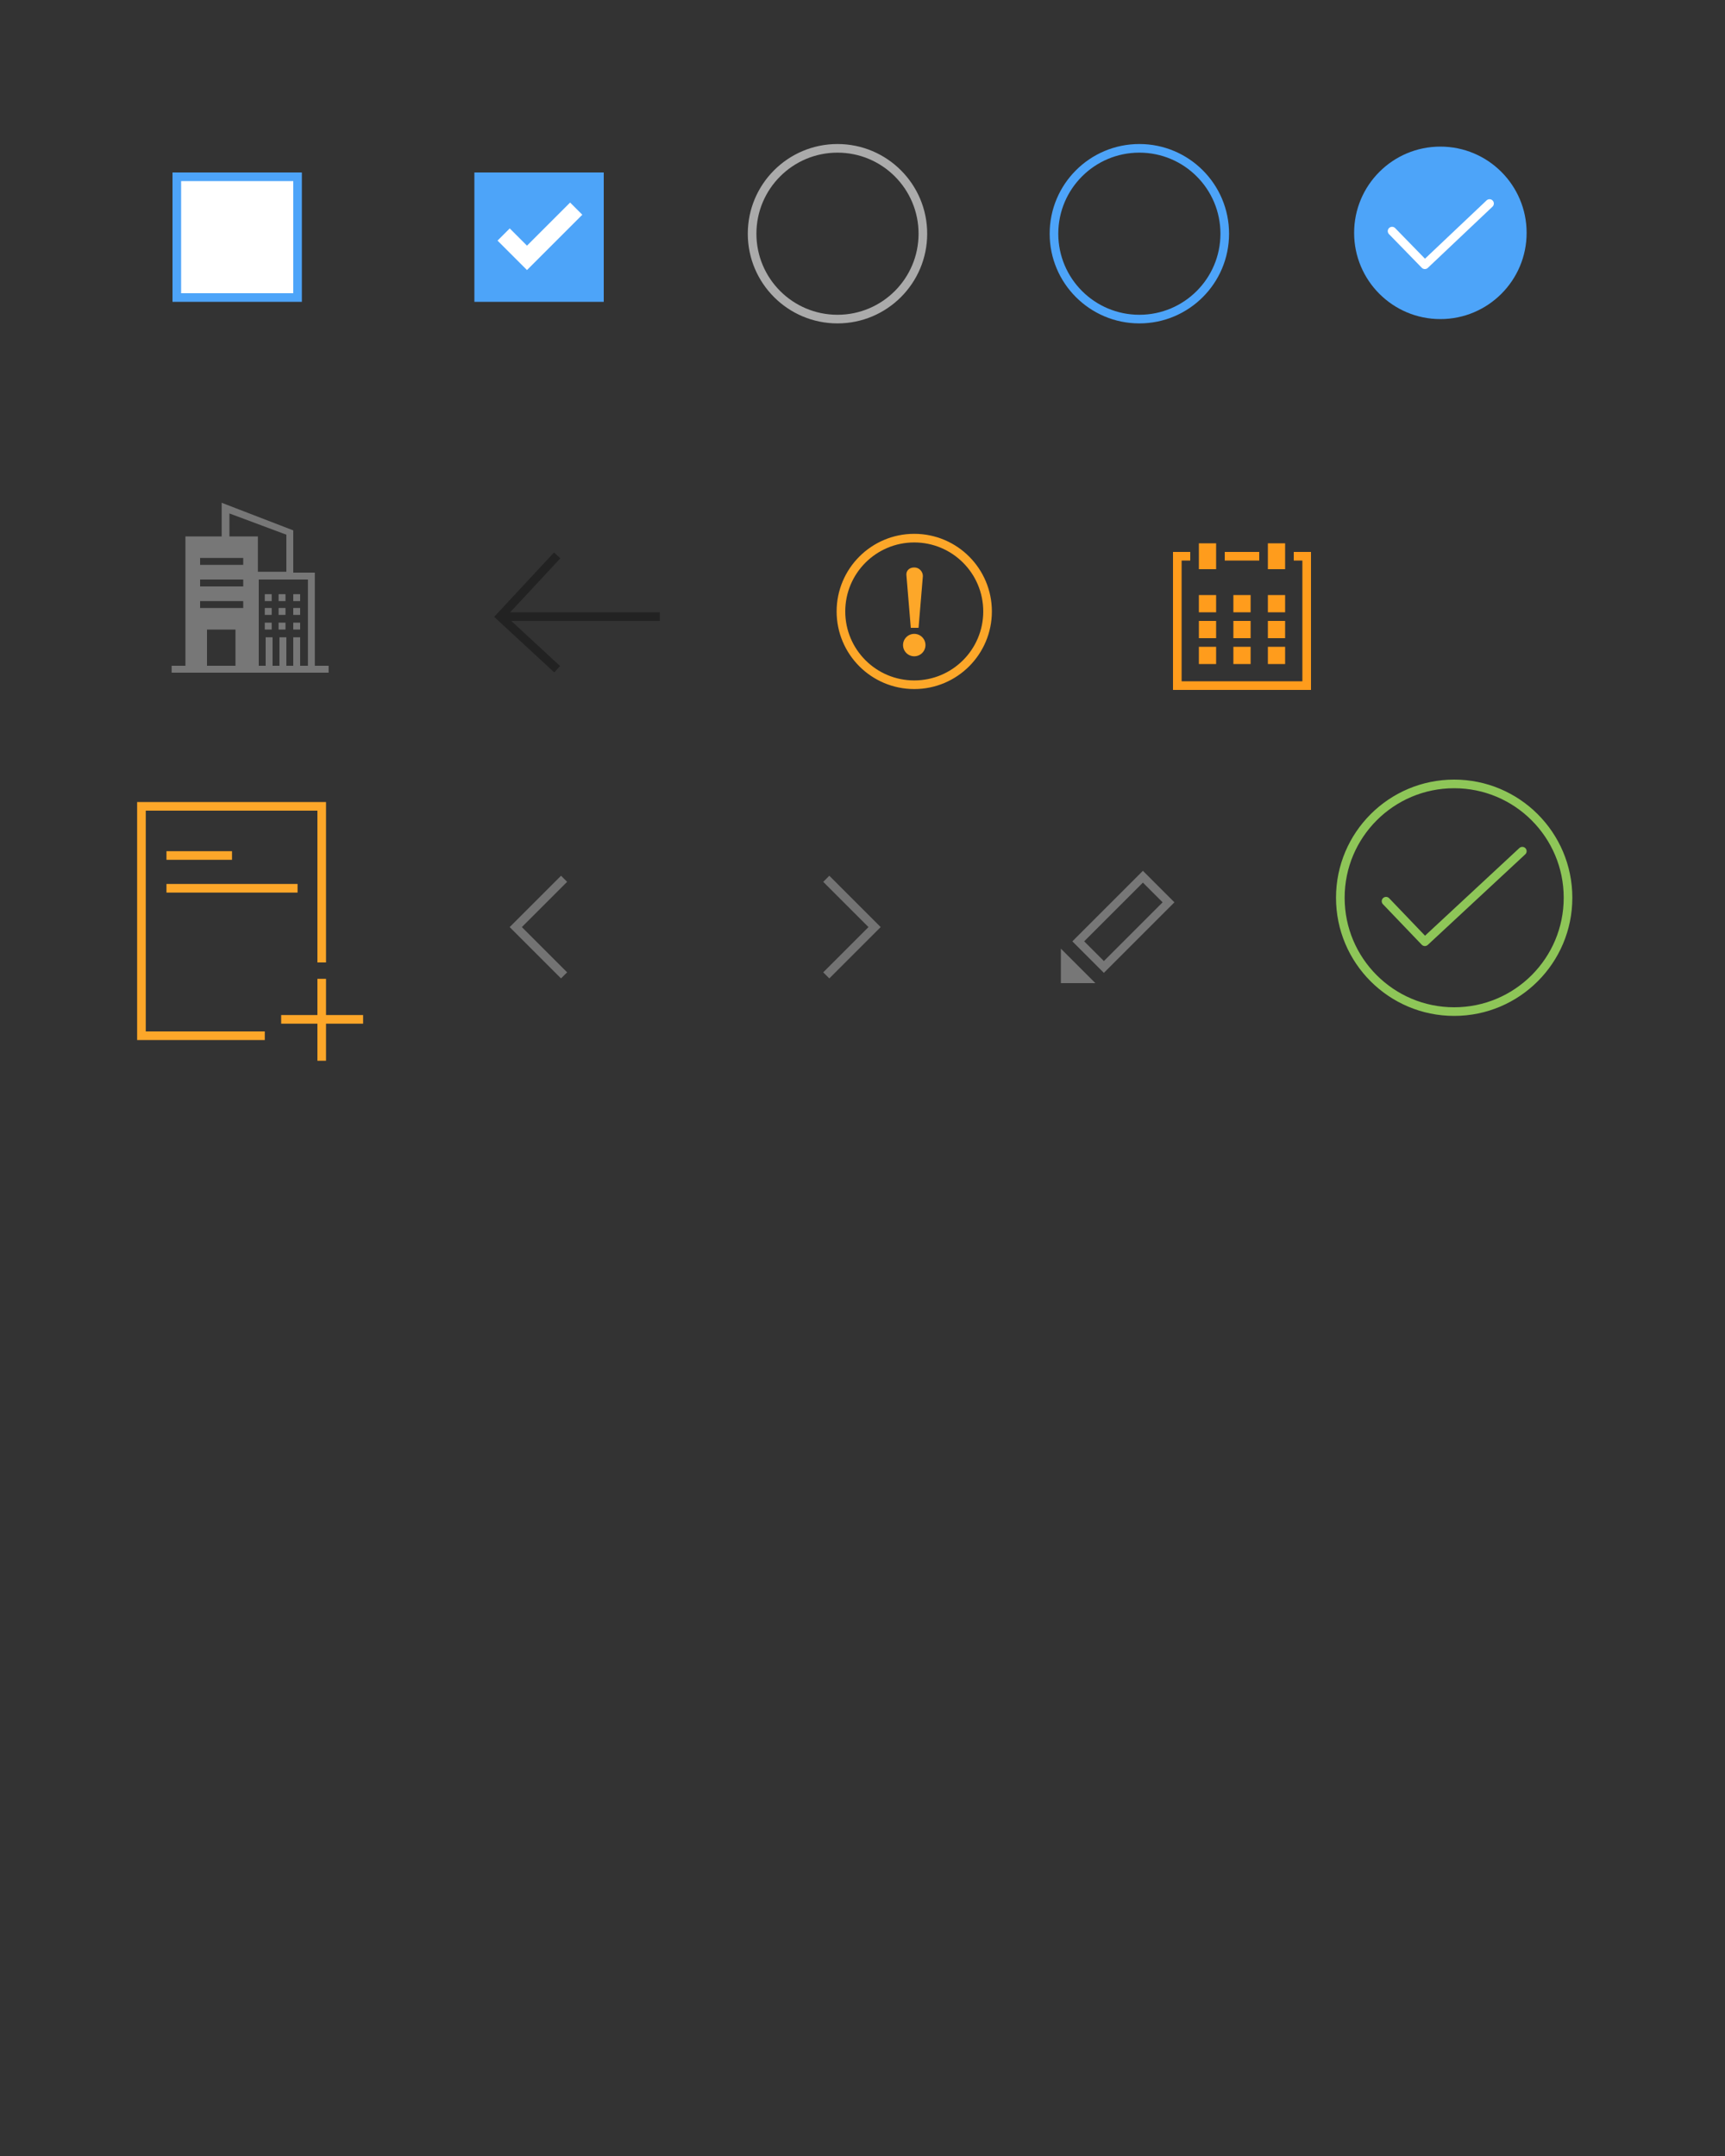 <?xml version="1.0" encoding="utf-8"?>
<!-- Generator: Adobe Illustrator 21.0.2, SVG Export Plug-In . SVG Version: 6.00 Build 0)  -->
<svg version="1.1" id="Layer_1" xmlns="http://www.w3.org/2000/svg" xmlns:xlink="http://www.w3.org/1999/xlink" x="0px" y="0px"
	 width="200px" height="250px" viewBox="0 0 200 250" style="enable-background:new 0 0 200 250;" xml:space="preserve">
<rect x="0" y="0" width="200" height="250" fill="#333333" stroke="none"/>
<style type="text/css">
	.st0{fill:#FFFFFF;stroke:#4DA4F9;stroke-miterlimit:10;}
	.st1{fill:#4DA4F9;}
	.st2{fill:none;stroke:#FFFFFF;stroke-width:2;stroke-linecap:square;stroke-miterlimit:10;}
	.st3{fill:none;stroke:#ABABAB;stroke-miterlimit:10;}
	.st4{fill:none;stroke:#4DA4F9;stroke-miterlimit:10;}
	.st5{fill:none;stroke:#FDA729;stroke-miterlimit:10;}
	.st6{fill:#FDA729;}
	.st7{fill:#777777;}
	.st8{fill:none;stroke:#222222;stroke-miterlimit:10;}
	.st9{fill:#FF9C1C;}
	.st10{fill:none;stroke:#FFFFFF;stroke-linecap:round;stroke-linejoin:round;stroke-miterlimit:10;}
	.st11{fill:none;stroke:#737373;stroke-miterlimit:10;}
	.st12{fill:none;stroke:#777777;stroke-width:0.968;stroke-miterlimit:10;}
	.st13{fill:none;stroke:#8EC658;stroke-miterlimit:10;}
	.st14{fill:none;stroke:#8EC658;stroke-linecap:round;stroke-linejoin:round;stroke-miterlimit:10;}
</style>
<path class="st0" d="M34.5,34.5h-14v-14h14V34.5z"/>
<path class="st1" d="M70,35H55V20h15V35z"/>
<path class="st2" d="M59.1,27.9l2,2l5-5"/>
<circle class="st3" cx="97.1" cy="27.1" r="9.9"/>
<circle class="st4" cx="132.1" cy="27.1" r="9.9"/>
<circle class="st1" cx="167" cy="27" r="10"/>
<circle class="st5" cx="106" cy="70.9" r="8.5"/>
<path class="st6" d="M106,65.8L106,65.8c0.6,0,1,0.5,1,1l-0.5,6h-0.9l-0.5-6C105,66.2,105.4,65.8,106,65.8z"/>
<circle class="st6" cx="106" cy="74.8" r="1.3"/>
<rect x="30.7" y="68.9" class="st7" width="0.8" height="0.8"/>
<rect x="32.3" y="68.9" class="st7" width="0.8" height="0.8"/>
<rect x="34" y="68.9" class="st7" width="0.8" height="0.8"/>
<rect x="30.7" y="70.5" class="st7" width="0.8" height="0.8"/>
<rect x="32.3" y="70.5" class="st7" width="0.8" height="0.8"/>
<rect x="34" y="70.5" class="st7" width="0.8" height="0.8"/>
<rect x="30.7" y="72.2" class="st7" width="0.8" height="0.8"/>
<rect x="32.3" y="72.2" class="st7" width="0.8" height="0.8"/>
<rect x="34" y="72.2" class="st7" width="0.8" height="0.8"/>
<path class="st7" d="M36.5,77.2V66.4H34v-4.9l-8.3-3.2v3.9h-4.2v15h-1.6V78h1.7H29h0.8h6.6h1.7v-0.8H36.5z M26.5,59.5l6.7,2.5v4.3
	h-3.3v-4.1h-3.3v-2.7C26.6,59.5,26.5,59.5,26.5,59.5z M23.2,64.7h5v0.8h-5V64.7z M23.2,67.2h5V68h-5V67.2z M23.2,69.7h5v0.8h-5V69.7
	z M24,77.2V73h3.3v4.2H24z M34.8,77.2v-3.3H34v3.3h-0.8v-3.3h-0.8v3.3h-0.8v-3.3h-0.8v3.3H30v-10h3.7H34l0,0h1.7v10H34.8z"/>
<polyline class="st8" points="64.6,77.6 58,71.5 64.6,64.4 "/>
<line class="st8" x1="76.5" y1="71.5" x2="58.5" y2="71.5"/>
<path class="st9" d="M150,64v1h1v14h-14V65h1v-1h-2v16h16V64H150z M146,64h-4v1h4V64z M141,63h-2v3h2V63z M149,63h-2v3h2V63z
	 M145,77h-2v-2h2V77z M141,77h-2v-2h2V77z M149,77h-2v-2h2V77z M145,74h-2v-2h2V74z M141,74h-2v-2h2V74z M149,74h-2v-2h2V74z
	 M145,71h-2v-2h2V71z M141,71h-2v-2h2V71z M149,71h-2v-2h2V71z"/>
<polyline class="st10" points="161.4,26.8 165.2,30.7 172.7,23.6 "/>
<polyline class="st5" points="30.7,120.1 16.4,120.1 16.4,93.5 37.3,93.5 37.3,111.6 "/>
<line class="st5" x1="19.3" y1="99.2" x2="26.9" y2="99.2"/>
<line class="st5" x1="19.3" y1="103" x2="34.5" y2="103"/>
<line class="st5" x1="32.6" y1="118.2" x2="42.1" y2="118.2"/>
<line class="st5" x1="37.3" y1="113.5" x2="37.3" y2="123"/>
<polyline class="st11" points="65.4,101.9 59.8,107.5 65.4,113.1 "/>
<polyline class="st11" points="95.8,113.1 101.4,107.5 95.8,101.9 "/>
<rect x="125" y="104.8" transform="matrix(0.707 -0.707 0.707 0.707 -37.452 123.436)" class="st12" width="10.6" height="4.2"/>
<polyline class="st7" points="127,114 123,114 123,110 "/>
<circle class="st13" cx="168.6" cy="104.1" r="13.2"/>
<polyline class="st14" points="160.7,104.5 165.2,109.2 176.5,98.7 "/>
</svg>
